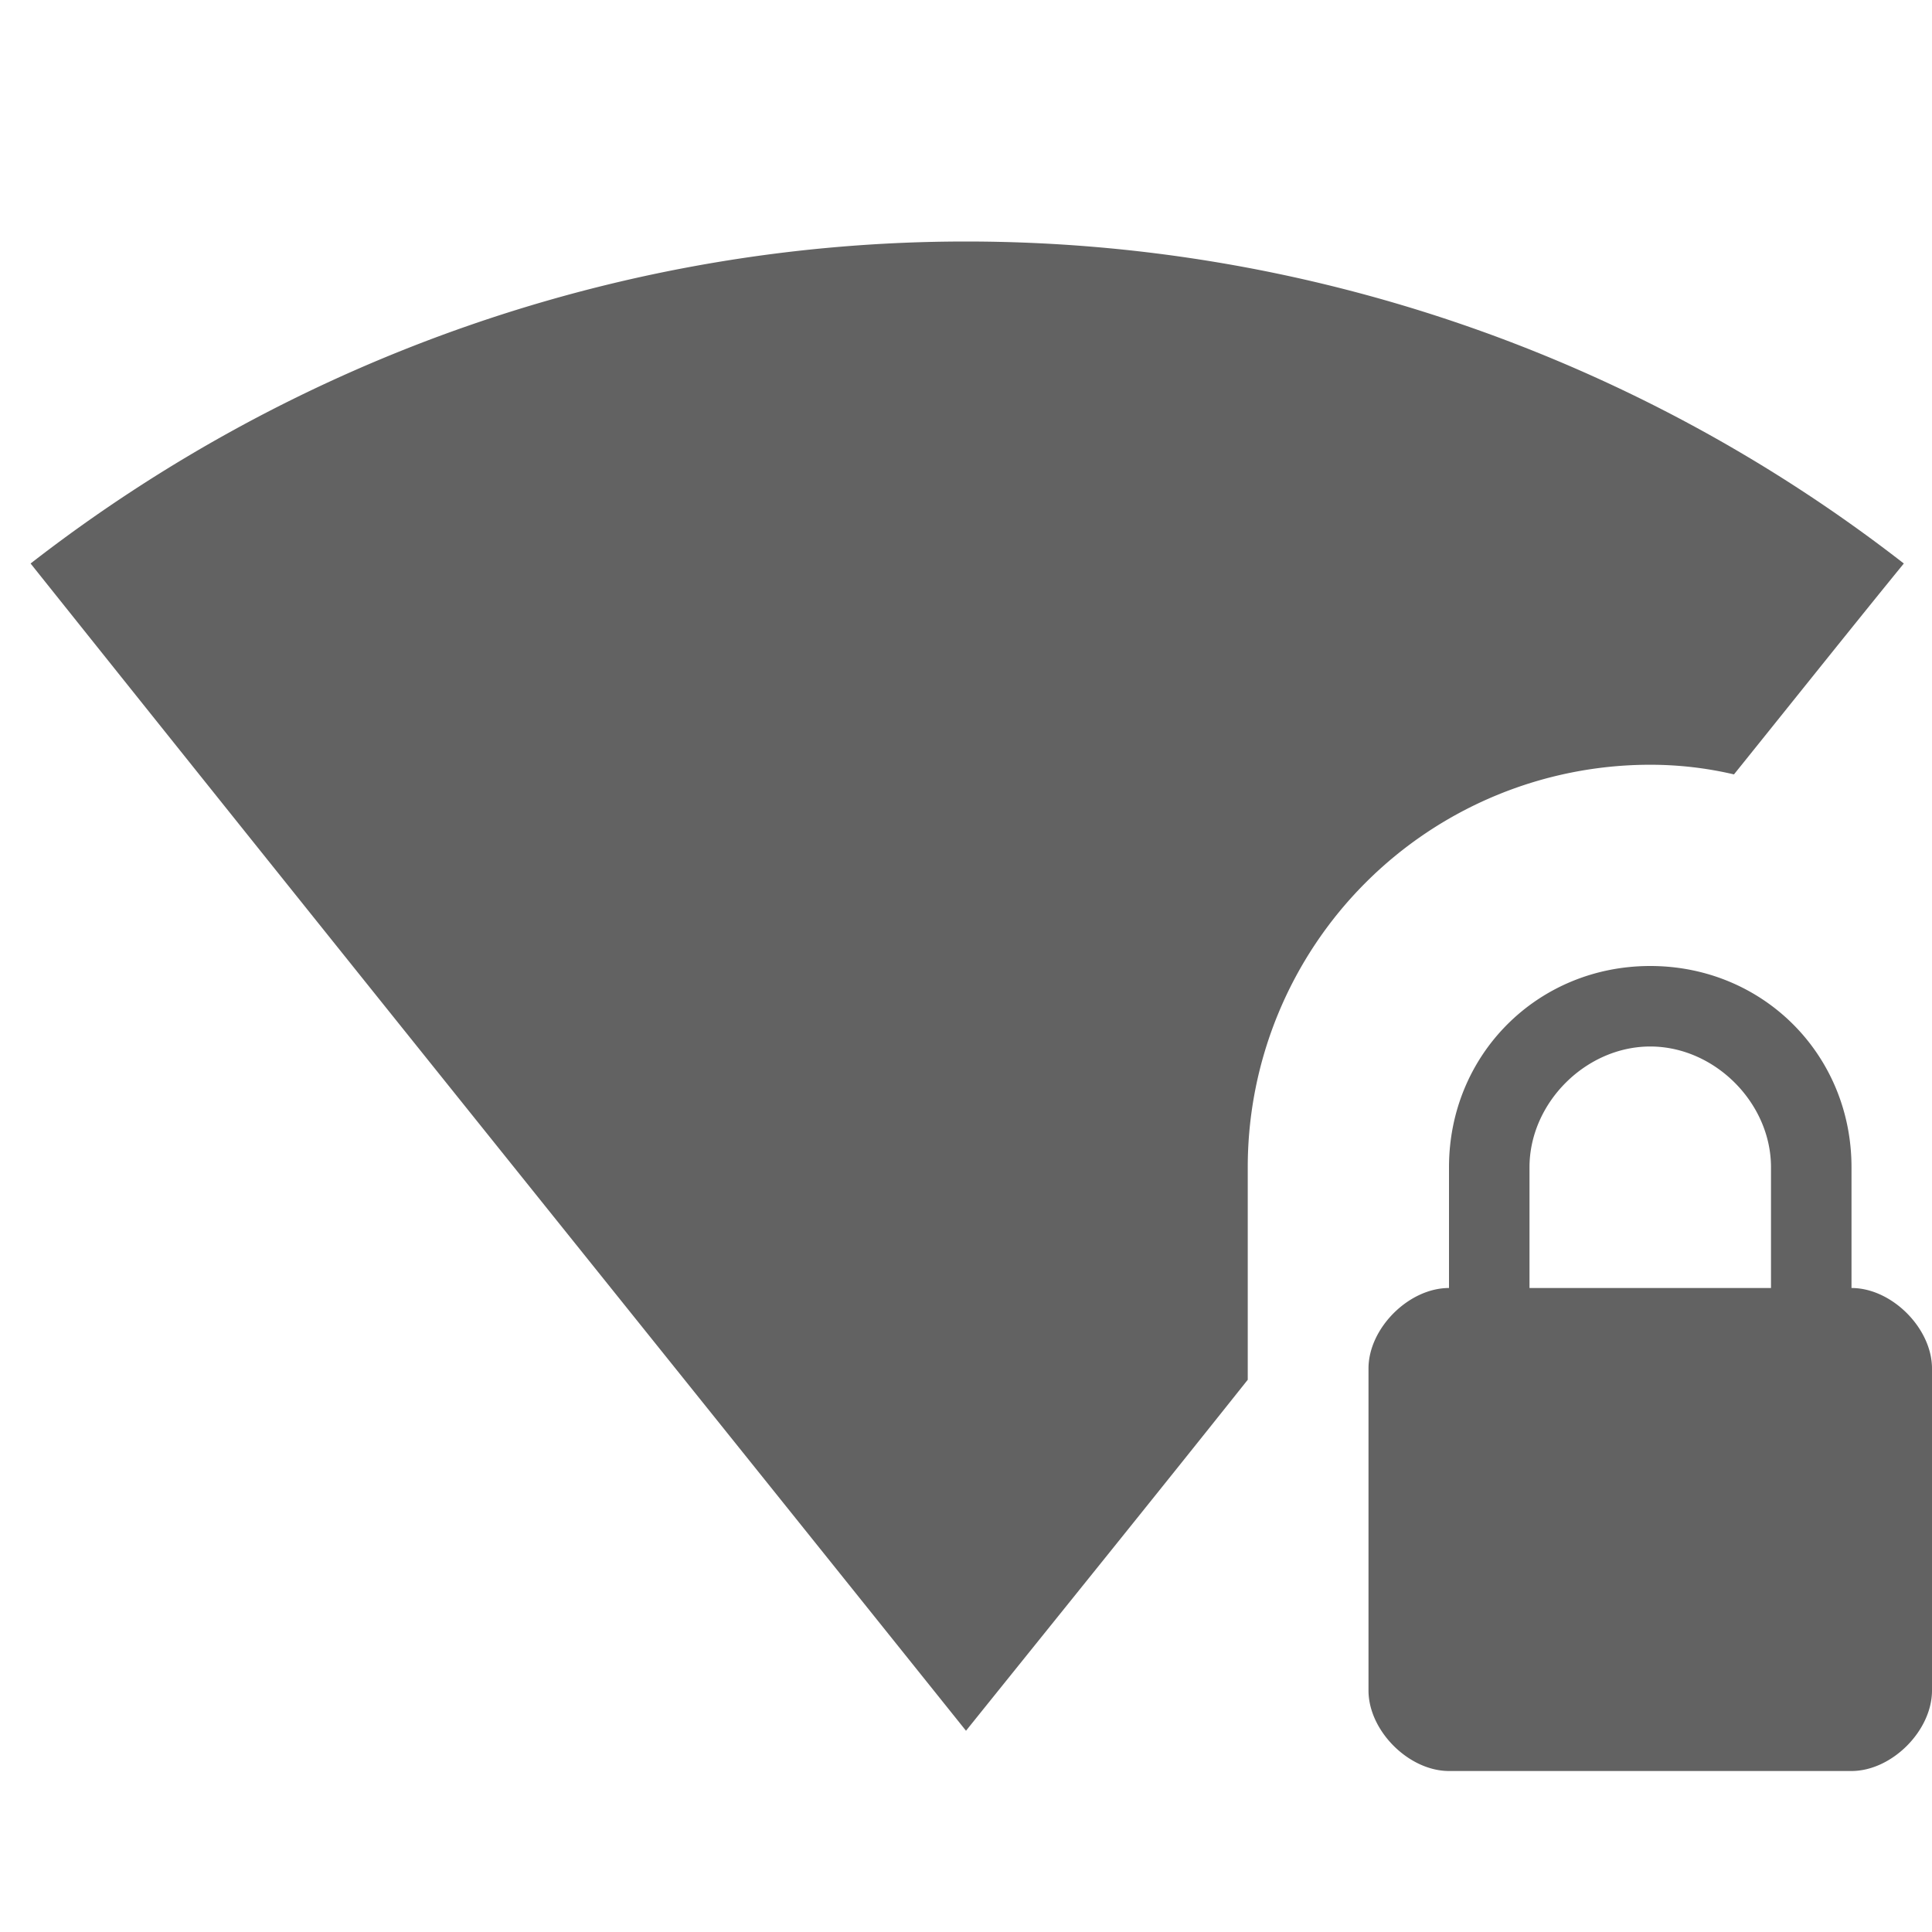 <svg xmlns="http://www.w3.org/2000/svg" xmlns:xlink="http://www.w3.org/1999/xlink" width="24" height="24" preserveAspectRatio="xMidYMid meet" viewBox="0 0 24 24" style="-ms-transform: rotate(360deg); -webkit-transform: rotate(360deg); transform: rotate(360deg);"><path d="M12 3C7.79 3 3.7 4.42.38 7C4.42 12.06 7.89 16.37 12 21.5c1.23-1.53 2.29-2.84 3.5-4.36V14.5a5 5 0 0 1 5-5c.35 0 .7.04 1.04.12c.66-.82 1.49-1.86 2.11-2.62C20.32 4.41 16.22 3 12 3m8.5 9c-1.4 0-2.5 1.1-2.5 2.5V16c-.5 0-1 .5-1 1v4c0 .5.5 1 1 1h5c.5 0 1-.5 1-1v-4c0-.5-.5-1-1-1v-1.5c0-1.4-1.1-2.5-2.5-2.5m0 1c.8 0 1.5.7 1.5 1.5V16h-3v-1.5c0-.8.7-1.5 1.5-1.5z" fill="#626262"/><rect x="0" y="0" width="24" height="24" fill="rgba(0, 0, 0, 0)" /></svg>